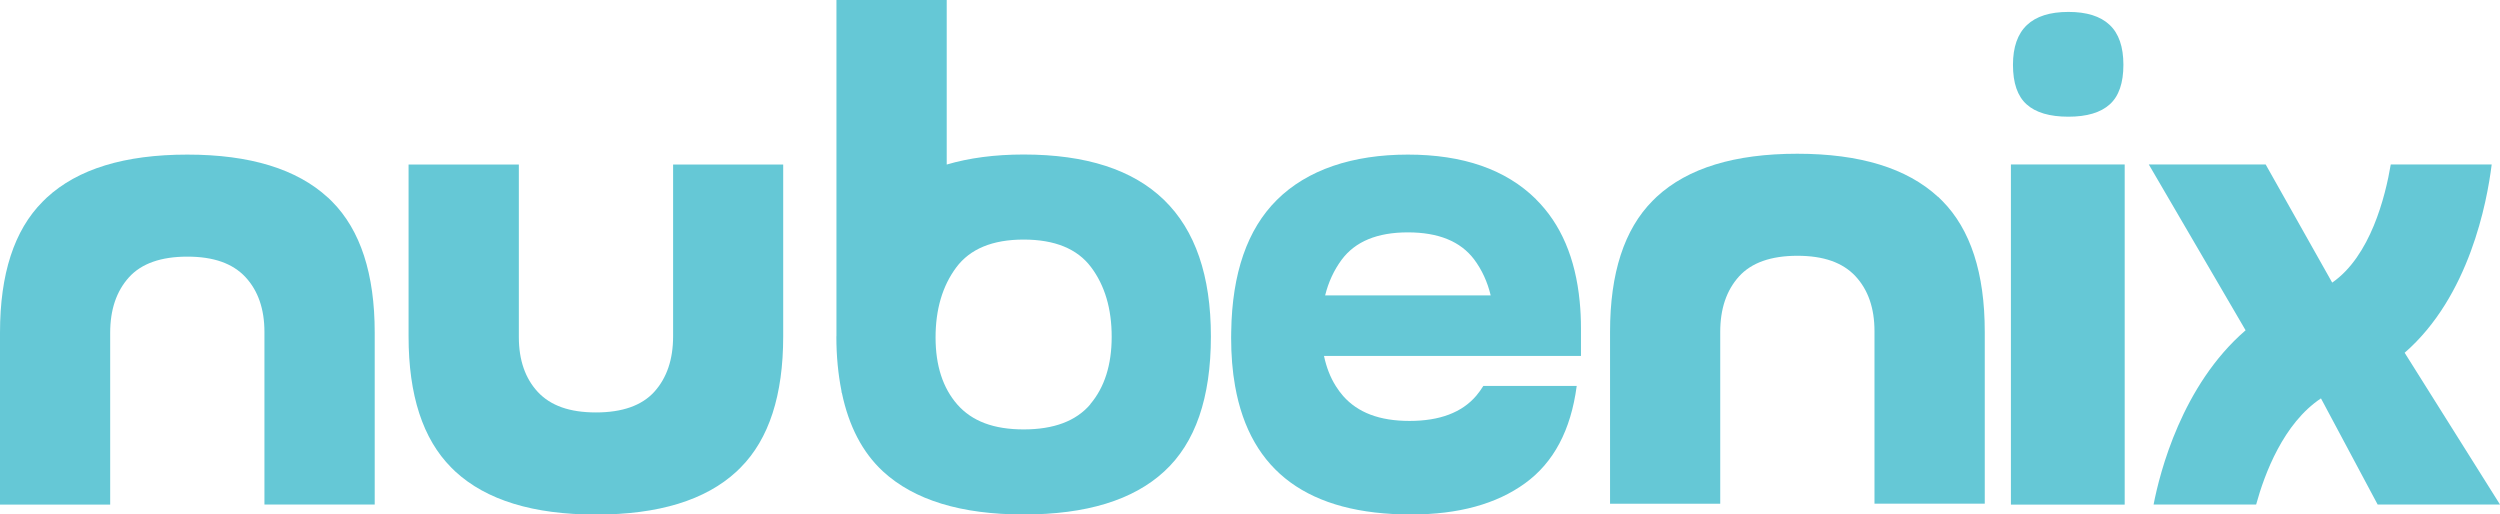<?xml version="1.0" encoding="UTF-8"?>
<svg id="Layer_2" data-name="Layer 2" xmlns="http://www.w3.org/2000/svg" viewBox="0 0 291.56 60">
  <defs>
    <style>
      .cls-1 {
        fill: #65c8d6;
      }
    </style>
  </defs>
  <g id="Layer_1-2" data-name="Layer 1">
    <g>
      <path class="cls-1" d="M241.22,13.61c2.16,0,3.77-.48,4.83-1.44,1.06-.95,1.59-2.5,1.59-4.61s-.54-3.67-1.62-4.67c-1.08-1.01-2.68-1.5-4.79-1.5-4.31,0-6.47,2.05-6.47,6.17,0,2.12.53,3.66,1.59,4.61,1.06.96,2.69,1.44,4.88,1.44Z"/>
      <rect class="cls-1" x="234.52" y="19.18" width="13.27" height="39.67"/>
      <path class="cls-1" d="M291.56,58.84l-11.12-17.7c7.54-6.56,9.61-17.56,10.15-21.96h-11.77c-.63,3.75-2.37,10.69-6.83,13.78l-7.76-13.78h-13.63l11.29,19.34c-7.43,6.41-10.01,16.59-10.73,20.32h11.96c.98-3.58,3.19-9.48,7.56-12.38l6.61,12.38h14.28Z"/>
      <path class="cls-1" d="M119.4,18.02c-3.4,0-6.38.4-8.99,1.17V0h-12.86v39.21s-.01.01-.01.02c0,2.32.21,4.41.59,6.33l.03.25h.02c.81,3.88,2.4,6.95,4.8,9.17,3.63,3.34,9.1,5.02,16.4,5.02s12.77-1.67,16.4-5.02c3.63-3.33,5.44-8.58,5.44-15.75,0-14.14-7.28-21.21-21.84-21.21ZM127.17,47.14c-1.67,1.97-4.27,2.94-7.78,2.94s-6.03-.96-7.74-2.9c-1.69-1.93-2.54-4.54-2.54-7.82s.8-6,2.41-8.17c1.61-2.16,4.23-3.25,7.86-3.25s6.25,1.07,7.86,3.21c1.61,2.14,2.41,4.85,2.41,8.13s-.84,5.91-2.5,7.86Z"/>
      <path class="cls-1" d="M78.5,19.19v20.04c0,2.69-.73,4.84-2.19,6.46-1.46,1.61-3.74,2.41-6.81,2.41s-5.28-.79-6.77-2.38c-1.48-1.59-2.22-3.73-2.22-6.41v-20.12h0s-12.86,0-12.86,0v20.05c0,6.85,1.66,11.95,4.98,15.29.15.16.31.31.47.46,3.63,3.34,9.09,5.02,16.4,5.02s12.77-1.67,16.4-5.02c.16-.15.32-.3.47-.46,3.32-3.34,4.97-8.45,4.97-15.29v-20.05h-12.85Z"/>
      <path class="cls-1" d="M38.25,23.05c-3.63-3.34-9.09-5.02-16.4-5.02s-12.77,1.67-16.4,5.02c-.16.15-.32.3-.47.46C1.65,26.85,0,31.95,0,38.8v20.05h12.85v-20.05c0-2.69.73-4.84,2.19-6.46,1.46-1.61,3.74-2.41,6.81-2.41s5.28.79,6.77,2.38c1.48,1.59,2.22,3.73,2.22,6.41v20.12h0s12.86,0,12.86,0v-20.05c0-6.85-1.66-11.95-4.98-15.29-.15-.16-.31-.31-.47-.46Z"/>
      <path class="cls-1" d="M226.01,22.95c-3.63-3.34-9.09-5.02-16.4-5.02s-12.77,1.67-16.4,5.02c-.16.15-.32.3-.47.46-3.32,3.34-4.97,8.45-4.97,15.29v20.05h12.85v-20.05c0-2.69.73-4.84,2.19-6.46,1.46-1.61,3.74-2.41,6.81-2.41s5.28.79,6.77,2.38c1.48,1.59,2.22,3.73,2.22,6.41v20.12h0s12.86,0,12.86,0v-20.05c0-6.85-1.66-11.95-4.98-15.29-.15-.16-.31-.31-.47-.46Z"/>
      <path class="cls-1" d="M179.12,23.22c-3.51-3.46-8.49-5.19-14.93-5.19s-11.73,1.76-15.28,5.29c-3.44,3.42-5.22,8.54-5.32,15.35-.01.23-.01.47-.01.7,0,2.03.15,3.92.46,5.65,1.77,9.99,8.6,14.98,20.52,14.98,5.54,0,9.97-1.22,13.3-3.64,3.34-2.42,5.34-6.2,6.02-11.33v-.02h-10.89s-.01.01-.01.02c-.24.39-.52.77-.81,1.12-1.67,1.96-4.27,2.94-7.78,2.94s-6.03-.97-7.74-2.9c-.32-.36-.6-.75-.86-1.16-.65-1.03-1.1-2.2-1.38-3.52h29.97v-3.21c0-1.09-.05-2.14-.15-3.14-.49-5.06-2.19-9.04-5.11-11.93ZM154.54,34.46c.39-1.57,1.03-2.95,1.93-4.17,1.59-2.13,4.15-3.19,7.72-3.19s6.13,1.05,7.72,3.14c.91,1.22,1.56,2.62,1.94,4.21h-19.29Z"/>
    </g>
  </g>
</svg>